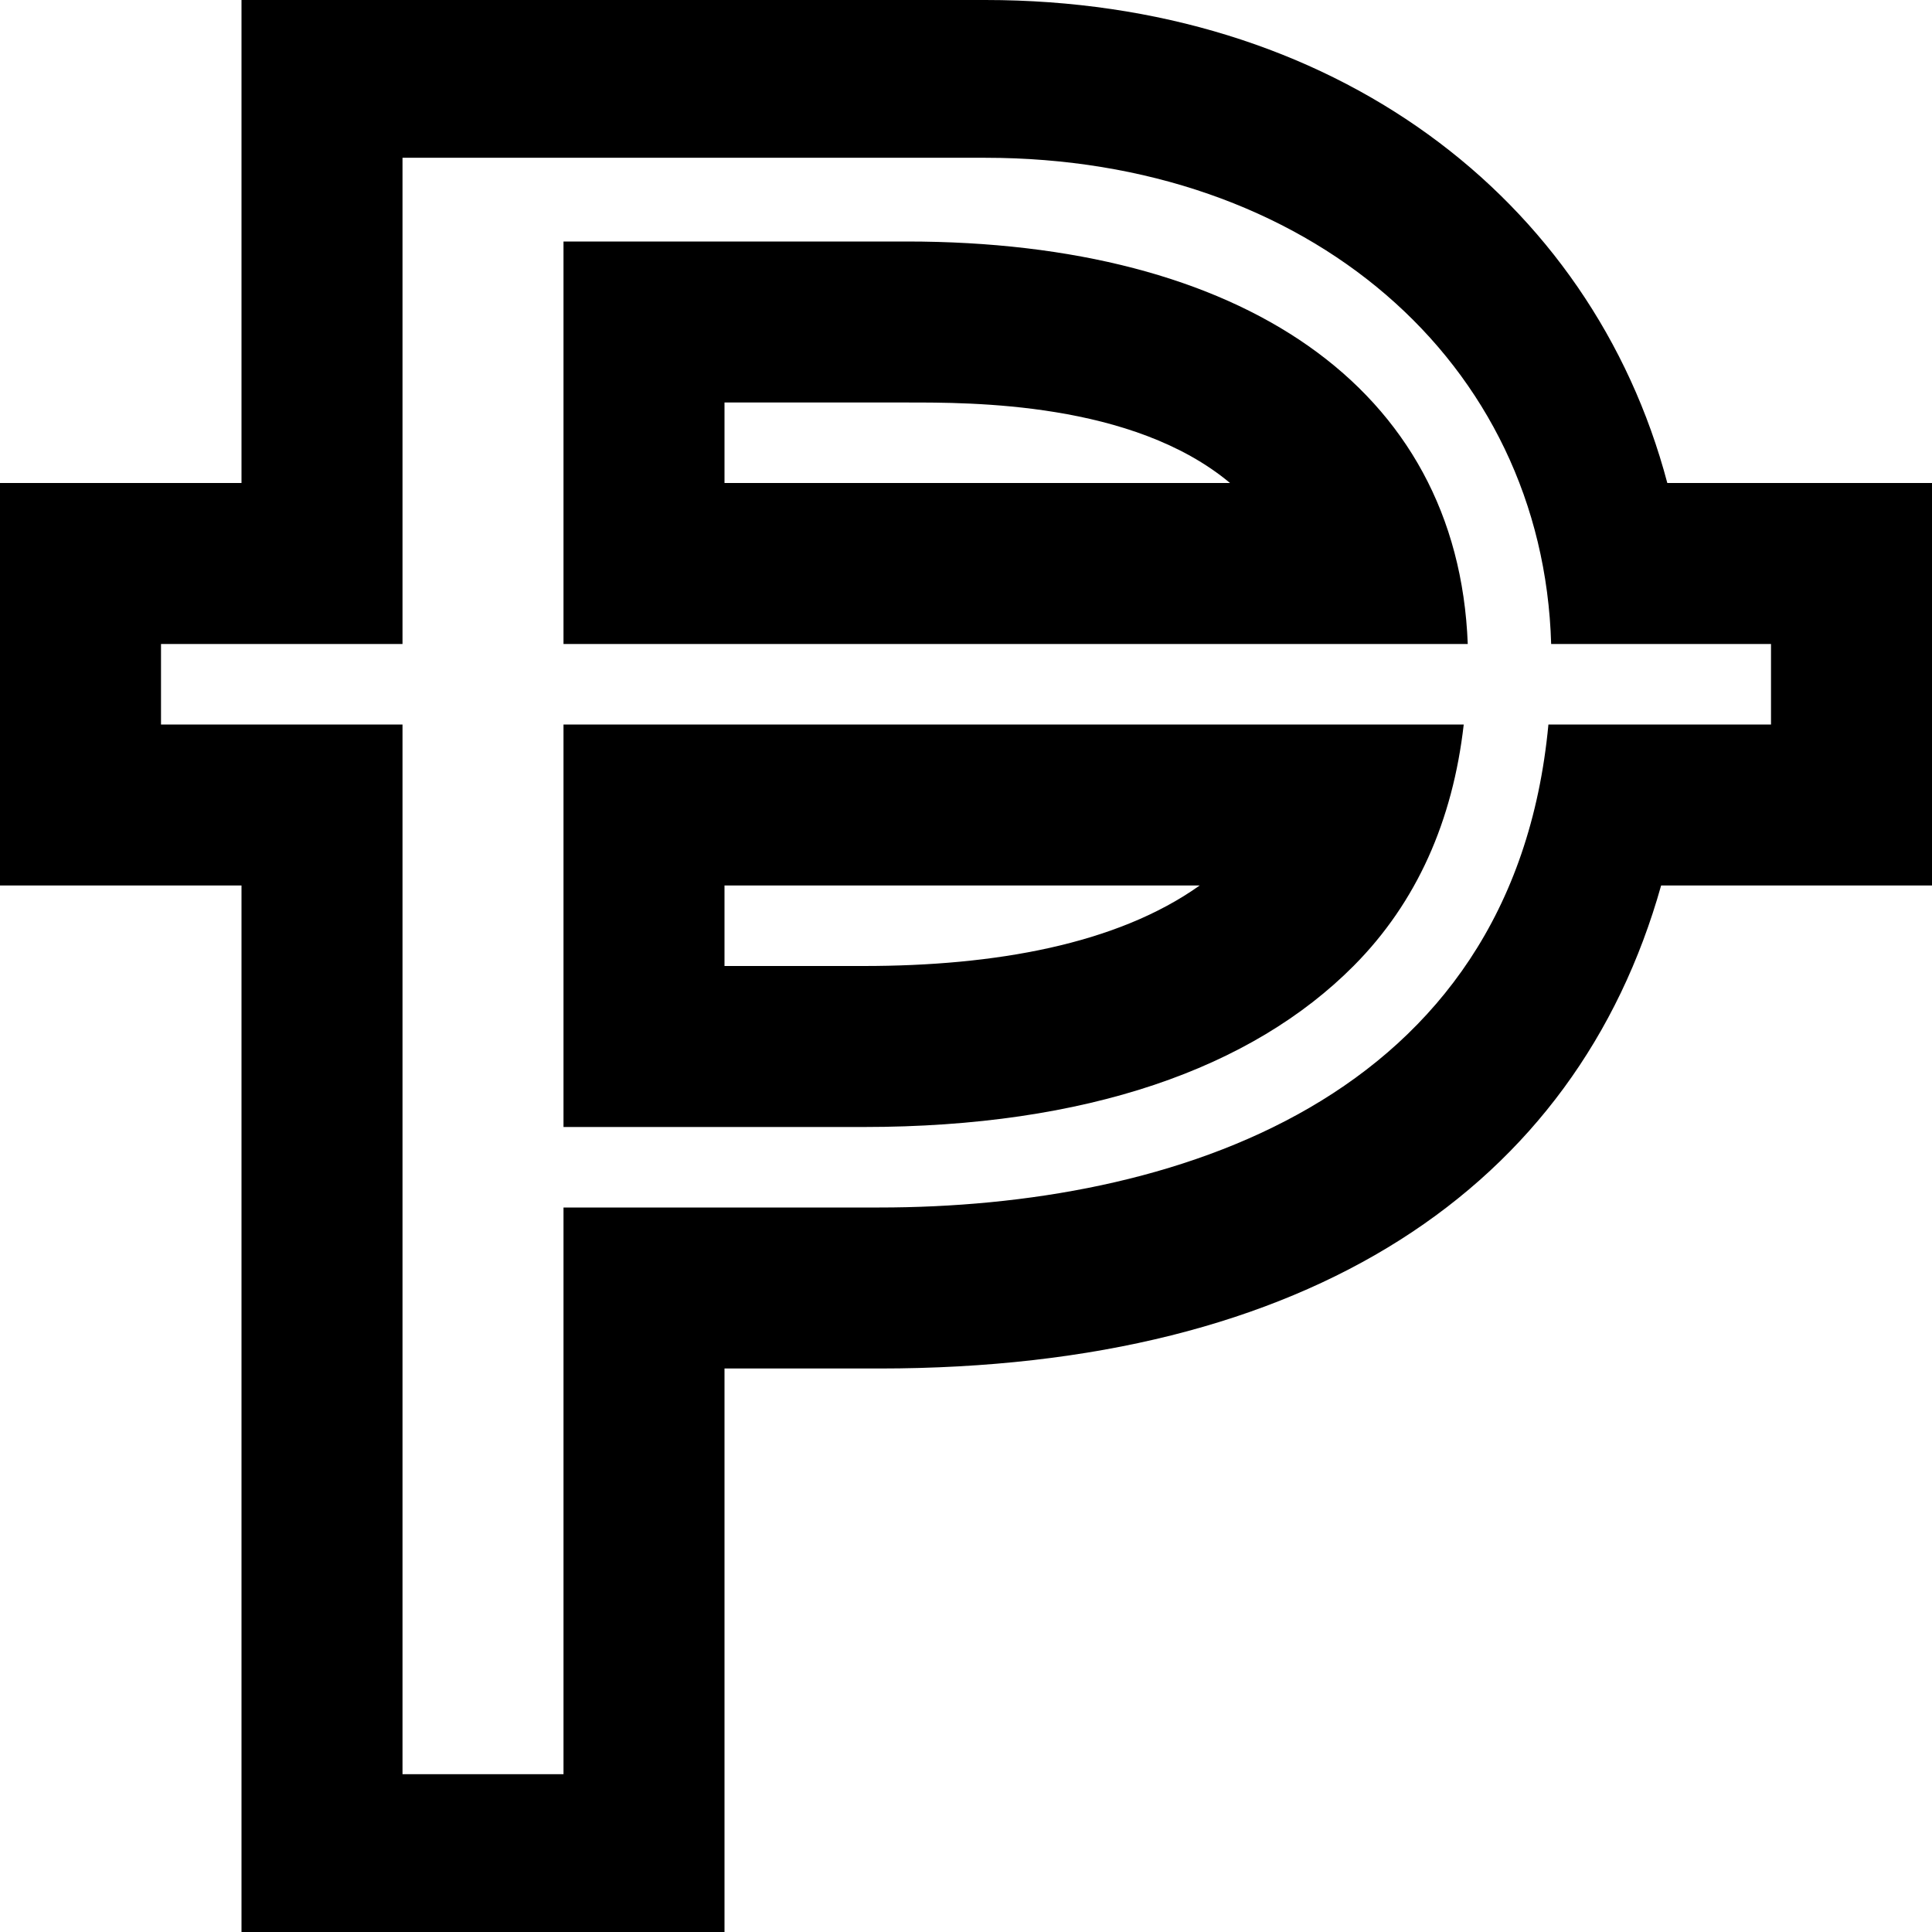 <svg xmlns="http://www.w3.org/2000/svg" width="24" height="24" viewBox="0 0 24 24"><path d="M7 14h3.729c2.773 0 4.822-.728 6.089-2.004.783-.789 1.229-1.801 1.365-2.996h-11.183v5zm2-3h5.903c-1.031.733-2.549 1-4.174 1h-1.729v-1zm11.712-5c-.939-3.547-4.159-6-8.472-6h-9.24v6h-3v5h3v13h6v-7h1.924c5.349 0 8.659-2.258 9.711-6h3.365v-5h-3.288zm1.288 3h-2.765c-.441 4.695-4.702 6-8.312 6h-3.923v7.04h-2v-13.04h-3v-1h3v-6.04h7.24c4.008 0 6.928 2.53 7.029 6.04h2.731v1zm-10.735-6h-4.265v5h11.233c-.122-3.202-2.83-5-6.968-5zm-2.265 3v-1h2.265c.792 0 2.805-.011 4.015 1h-6.28z"/></svg>